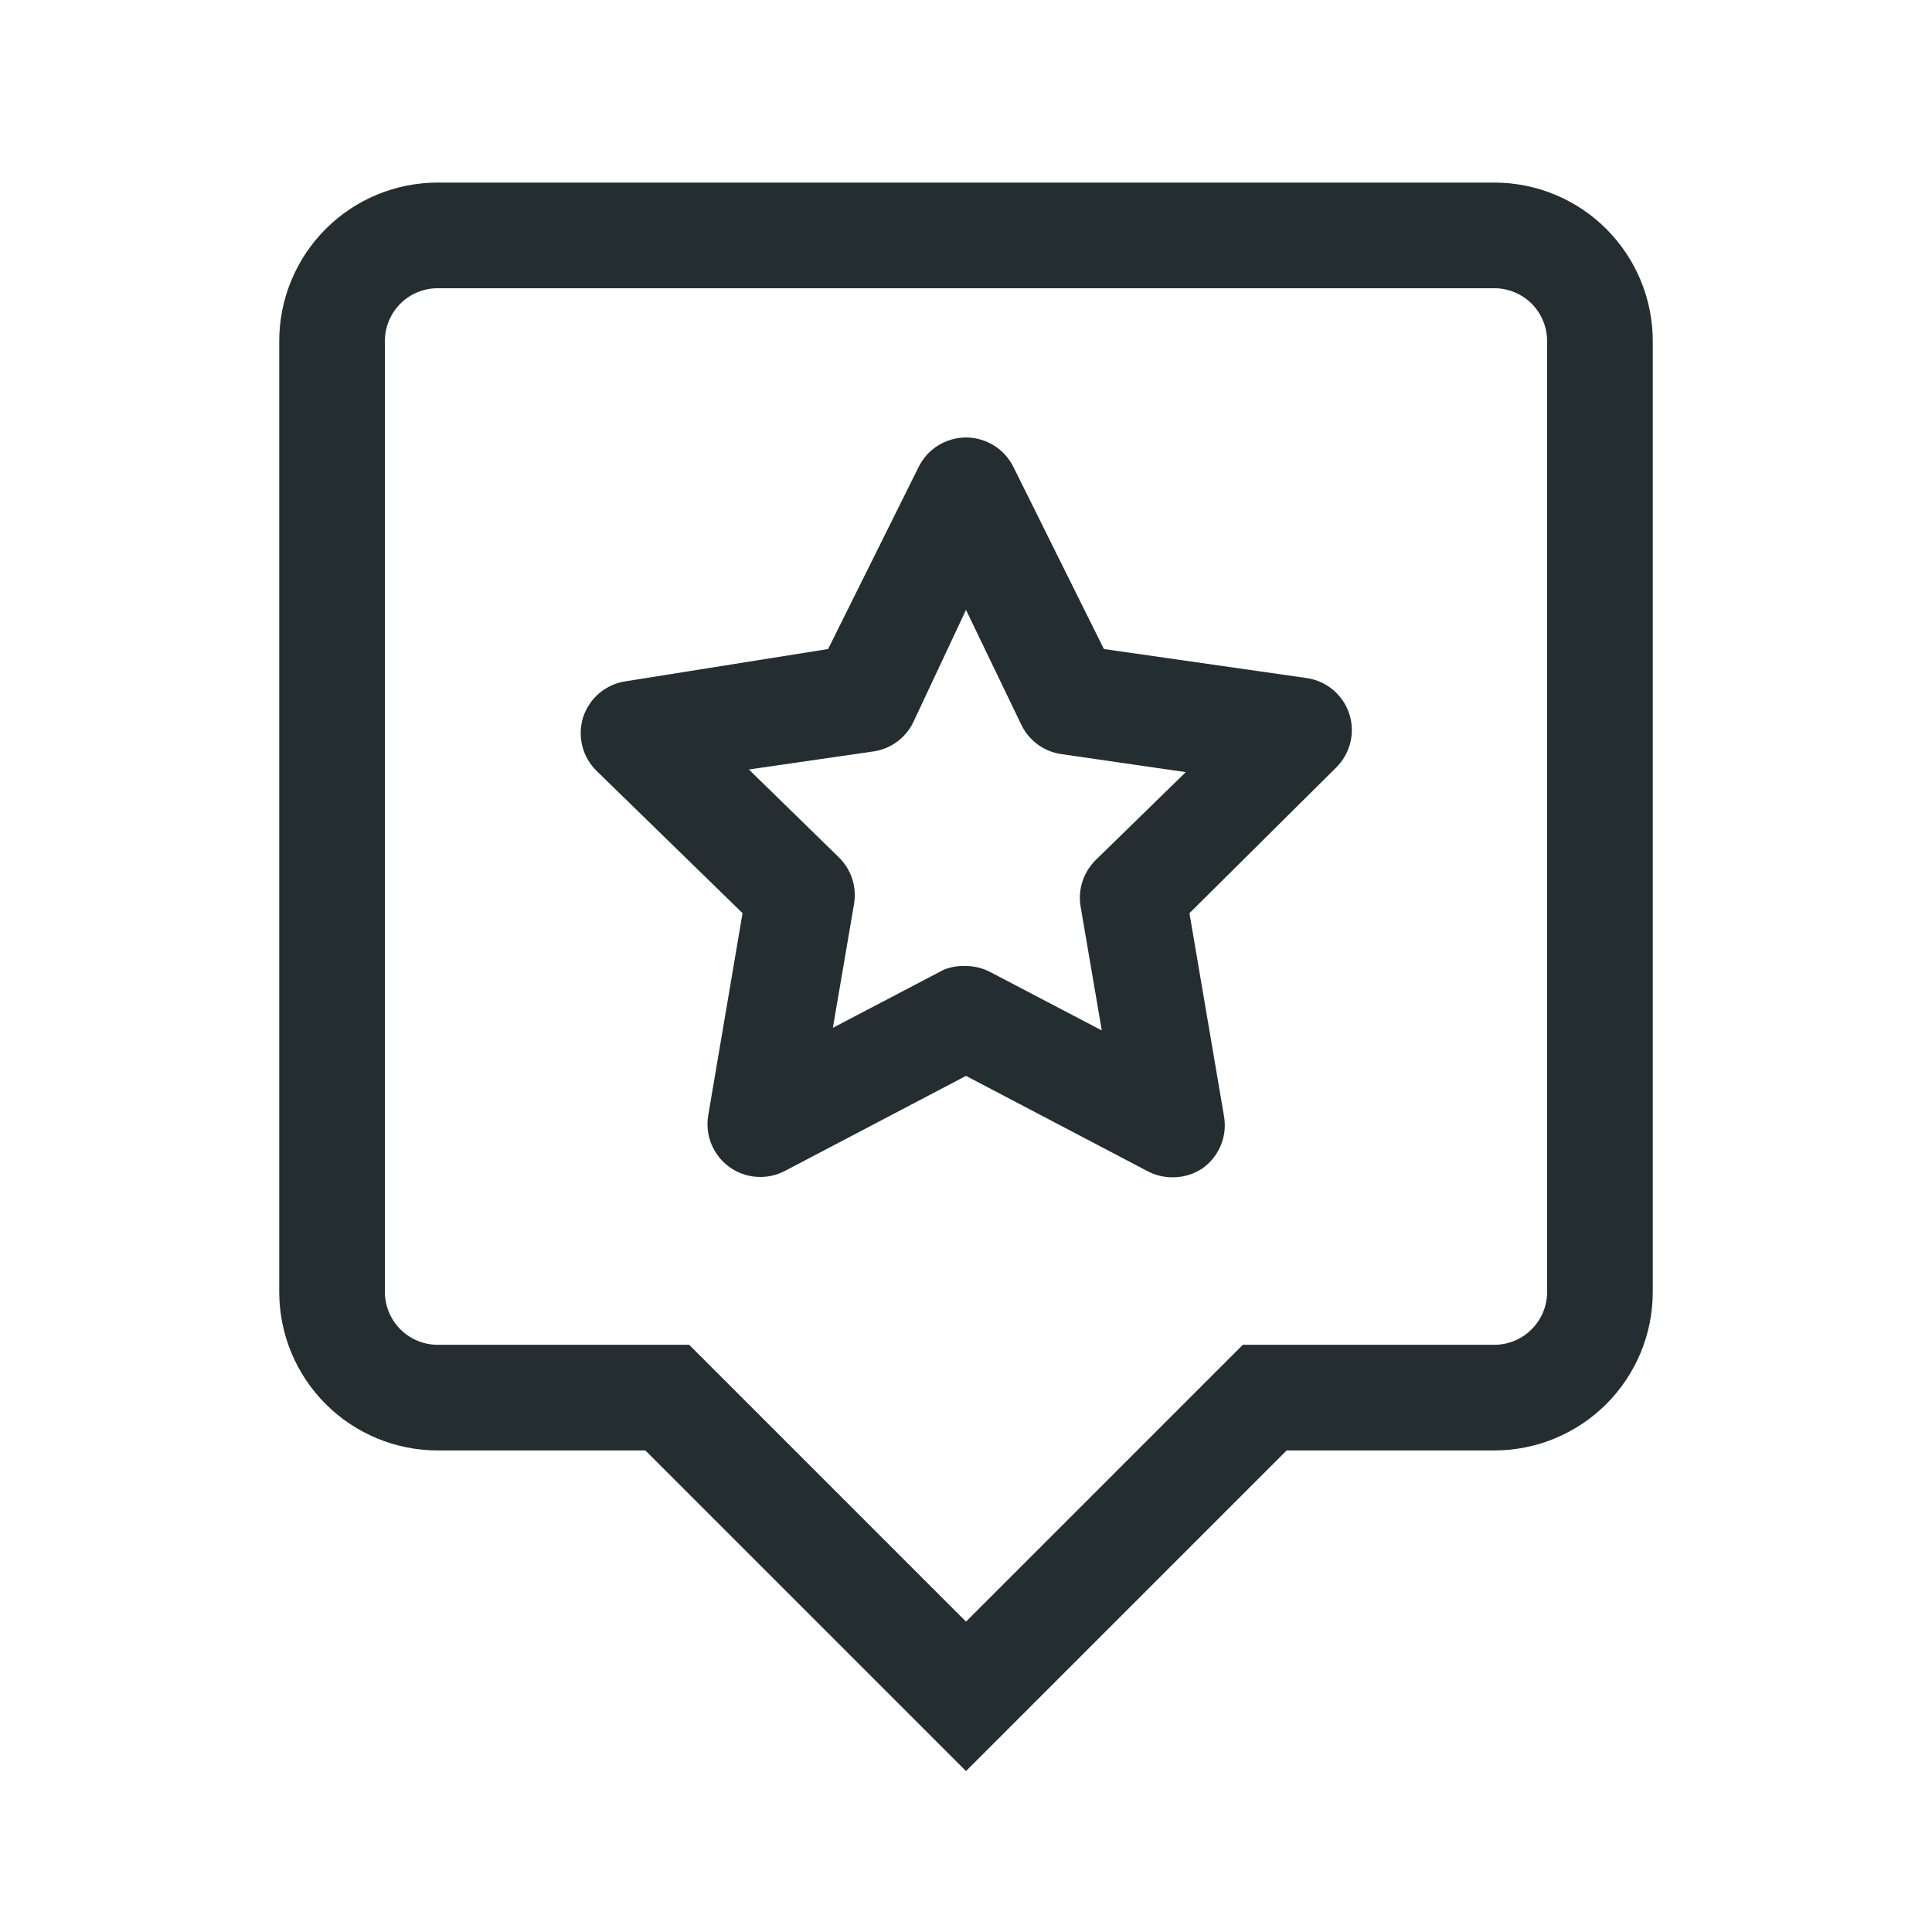 <svg width="32" height="32" viewBox="0 0 32 32" fill="none" xmlns="http://www.w3.org/2000/svg">
<path d="M16 29.335L10.689 24.024H7.25C6.554 24.024 5.886 23.747 5.394 23.255C4.902 22.763 4.625 22.095 4.625 21.399V5.649C4.625 4.953 4.902 4.285 5.394 3.793C5.886 3.3 6.554 3.024 7.25 3.024H24.75C25.446 3.024 26.114 3.3 26.606 3.793C27.098 4.285 27.375 4.953 27.375 5.649V21.399C27.375 22.095 27.098 22.763 26.606 23.255C26.114 23.747 25.446 24.024 24.75 24.024H21.311L16 29.335ZM7.25 4.774C7.018 4.774 6.795 4.866 6.631 5.03C6.467 5.194 6.375 5.417 6.375 5.649V21.399C6.375 21.631 6.467 21.853 6.631 22.017C6.795 22.182 7.018 22.274 7.25 22.274H11.415L16 26.859L20.585 22.274H24.75C24.982 22.274 25.205 22.182 25.369 22.017C25.533 21.853 25.625 21.631 25.625 21.399V5.649C25.625 5.417 25.533 5.194 25.369 5.03C25.205 4.866 24.982 4.774 24.75 4.774H7.25ZM19.413 19.5C19.269 19.499 19.128 19.463 19.001 19.395L16 17.82L12.999 19.395C12.855 19.47 12.692 19.504 12.53 19.492C12.368 19.481 12.212 19.424 12.08 19.328C11.948 19.233 11.846 19.103 11.784 18.952C11.722 18.802 11.703 18.637 11.73 18.476L12.299 15.125L9.875 12.762C9.763 12.65 9.683 12.509 9.644 12.355C9.606 12.201 9.61 12.04 9.656 11.887C9.706 11.73 9.798 11.59 9.924 11.483C10.049 11.377 10.202 11.307 10.365 11.284L13.716 10.75L15.213 7.74C15.284 7.592 15.396 7.467 15.535 7.38C15.675 7.293 15.836 7.246 16 7.246C16.164 7.246 16.325 7.293 16.465 7.38C16.604 7.467 16.716 7.592 16.788 7.74L18.284 10.75L21.644 11.231C21.807 11.255 21.96 11.324 22.085 11.431C22.21 11.538 22.303 11.678 22.352 11.835C22.399 11.987 22.403 12.149 22.365 12.303C22.326 12.457 22.246 12.598 22.134 12.71L19.701 15.125L20.27 18.468C20.302 18.631 20.287 18.8 20.227 18.955C20.166 19.11 20.063 19.244 19.929 19.343C19.778 19.448 19.597 19.503 19.413 19.5ZM16 16C16.144 16.001 16.285 16.037 16.411 16.105L18.249 17.067L17.899 15.02C17.874 14.879 17.885 14.735 17.929 14.599C17.973 14.463 18.05 14.341 18.152 14.241L19.64 12.789L17.584 12.491C17.442 12.472 17.307 12.417 17.191 12.333C17.075 12.249 16.982 12.139 16.919 12.01L16 10.102L15.125 11.966C15.062 12.095 14.968 12.206 14.852 12.29C14.736 12.374 14.602 12.428 14.46 12.447L12.404 12.745L13.891 14.197C13.994 14.297 14.071 14.42 14.115 14.555C14.159 14.691 14.169 14.836 14.145 14.976L13.795 17.024L15.633 16.061C15.749 16.015 15.874 15.994 16 16Z" fill="#242E30"/>
</svg>
